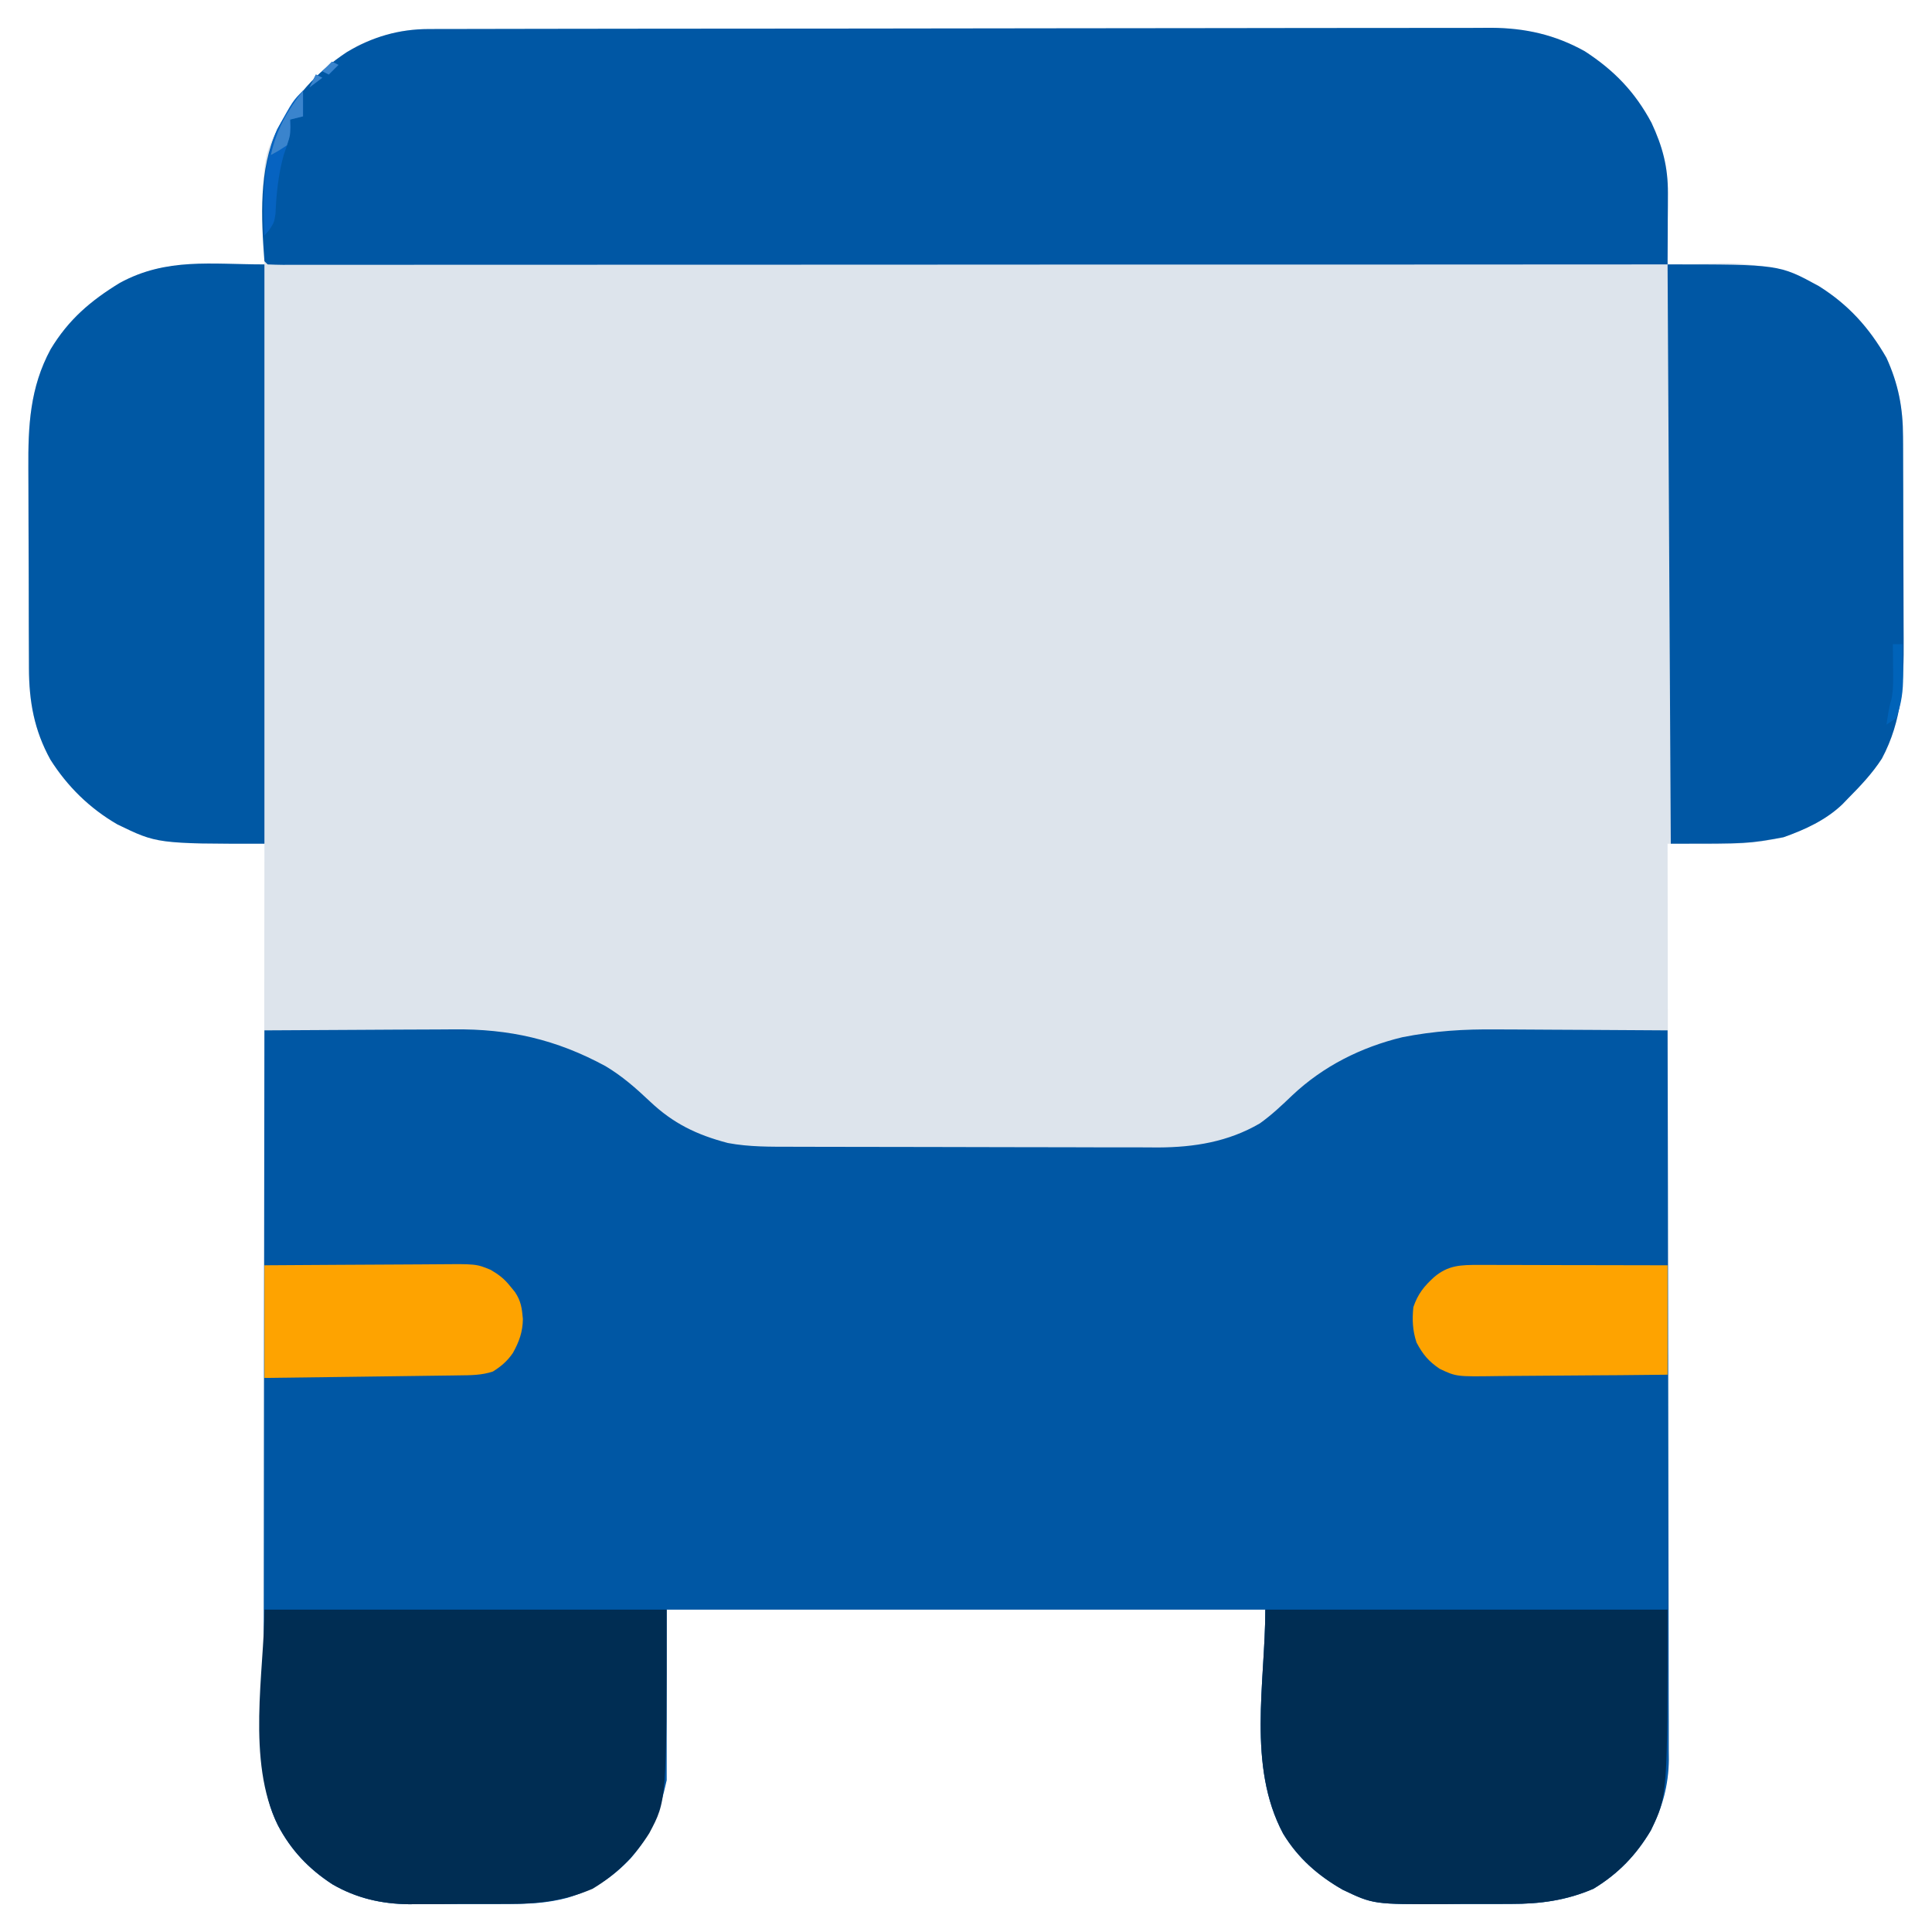 <svg xmlns="http://www.w3.org/2000/svg" xmlns:xlink="http://www.w3.org/1999/xlink" width="300" zoomAndPan="magnify" viewBox="0 0 224.88 225" height="300" preserveAspectRatio="xMidYMid meet" version="1.2"><g id="d49d381f59"><path style=" stroke:none;fill-rule:nonzero;fill:#dde4ec;fill-opacity:1;" d="M 49.848 3.383 L 51.223 3.379 L 52.73 3.379 C 53.266 3.375 53.801 3.375 54.332 3.375 C 55.805 3.371 57.273 3.367 58.742 3.367 C 60.324 3.367 61.91 3.363 63.496 3.359 C 67.32 3.352 71.148 3.348 74.977 3.344 L 80.387 3.34 C 87.938 3.328 95.488 3.324 103.039 3.324 L 104.211 3.32 C 110.473 3.316 116.73 3.309 122.992 3.297 C 129.422 3.285 135.852 3.277 142.285 3.277 C 145.895 3.277 149.504 3.273 153.113 3.262 C 156.188 3.254 159.262 3.254 162.336 3.258 C 163.902 3.258 165.469 3.258 167.035 3.25 C 168.473 3.242 169.91 3.242 171.348 3.25 C 172.109 3.25 172.871 3.246 173.633 3.238 C 177.57 3.266 181.035 4.039 184.496 5.965 C 187.918 8.188 190.34 10.691 192.273 14.301 C 193.559 17.059 194.195 19.43 194.184 22.484 L 194.18 23.953 L 194.168 25.477 C 194.168 25.992 194.164 26.508 194.164 27.023 C 194.16 28.277 194.152 29.535 194.145 30.793 L 195.031 30.77 C 196.383 30.738 197.738 30.719 199.09 30.699 L 200.48 30.66 C 204.48 30.621 208.246 31.391 211.781 33.332 C 215.234 35.508 217.609 38.152 219.633 41.664 C 221.027 44.723 221.562 47.512 221.566 50.863 L 221.574 51.828 C 221.578 52.879 221.582 53.93 221.582 54.98 L 221.59 57.184 C 221.594 58.727 221.594 60.266 221.598 61.805 C 221.598 63.77 221.609 65.734 221.617 67.695 C 221.625 69.215 221.629 70.734 221.629 72.25 C 221.629 72.973 221.633 73.699 221.637 74.422 C 221.668 79.363 221.484 83.879 219.102 88.348 C 217.977 90.086 216.59 91.547 215.137 93.012 L 214.504 93.668 C 212.578 95.508 210.133 96.629 207.641 97.508 C 204.609 98.246 201.68 98.352 198.574 98.305 L 197.277 98.293 C 196.234 98.285 195.188 98.273 194.145 98.258 L 194.148 98.953 C 194.176 114.238 194.195 129.523 194.207 144.809 L 194.211 145.801 C 194.215 151.078 194.223 156.359 194.234 161.641 C 194.242 167.062 194.25 172.484 194.254 177.902 C 194.254 181.246 194.258 184.59 194.27 187.934 C 194.273 190.227 194.277 192.523 194.273 194.816 C 194.273 196.141 194.273 197.461 194.281 198.785 C 194.285 200.223 194.285 201.656 194.281 203.094 L 194.293 204.352 C 194.273 207.574 193.652 210.277 192.203 213.156 C 190.488 216.047 188.391 218.223 185.52 219.961 C 182.352 221.328 179.293 221.738 175.867 221.73 L 174.633 221.734 C 173.777 221.738 172.922 221.738 172.07 221.734 C 170.773 221.73 169.48 221.742 168.188 221.754 C 159.883 221.781 159.883 221.781 156.293 220.066 C 153.414 218.414 151.102 216.391 149.371 213.539 C 145.164 205.641 147.297 195.922 147.297 187.461 L 77.582 187.461 L 77.582 207.324 C 76.758 211.047 75.844 213.52 73.391 216.414 C 71.227 218.691 69 220.133 65.992 221.023 C 63.707 221.633 61.559 221.734 59.207 221.73 L 57.949 221.734 C 57.074 221.738 56.199 221.738 55.324 221.734 C 54 221.73 52.676 221.742 51.348 221.754 C 50.492 221.754 49.641 221.754 48.785 221.754 L 47.602 221.766 C 44.383 221.734 41.465 221.07 38.66 219.449 C 35.895 217.648 33.844 215.492 32.305 212.57 C 30.777 209.484 30.625 206.562 30.645 203.184 L 30.641 201.82 C 30.641 200.582 30.645 199.34 30.648 198.098 C 30.648 196.758 30.648 195.418 30.648 194.078 C 30.648 191.754 30.648 189.434 30.656 187.113 C 30.66 183.758 30.664 180.402 30.664 177.047 C 30.664 171.602 30.668 166.16 30.676 160.715 C 30.688 153.461 30.691 146.207 30.695 138.953 C 30.703 125.391 30.715 111.824 30.734 98.258 L 29.918 98.266 C 28.691 98.273 27.461 98.277 26.23 98.281 L 24.949 98.293 C 20.809 98.305 17.383 97.844 13.609 96.008 C 10.391 94.145 7.801 91.609 5.809 88.465 C 3.922 85.043 3.32 81.695 3.312 77.805 L 3.309 76.852 C 3.301 75.812 3.297 74.777 3.297 73.742 L 3.293 72.66 C 3.289 70.773 3.285 68.891 3.285 67.004 C 3.281 65.066 3.273 63.125 3.262 61.188 C 3.254 59.688 3.254 58.191 3.25 56.691 C 3.25 55.977 3.246 55.262 3.242 54.551 C 3.211 49.594 3.422 45.141 5.836 40.676 C 7.918 37.223 10.473 35.035 13.906 32.938 C 17.68 30.891 21.523 30.637 25.746 30.723 L 27.203 30.738 C 28.383 30.754 29.559 30.77 30.734 30.793 L 30.711 29.914 C 30.438 18.379 30.438 18.379 32.852 13.906 C 35.137 10.145 37.848 7.559 41.602 5.309 C 44.297 4.07 46.883 3.387 49.848 3.383 "/><path style=" stroke:none;fill-rule:nonzero;fill:#0057a4;fill-opacity:1;" d="M 30.734 119.996 C 34.258 119.969 37.785 119.949 41.309 119.938 C 42.949 119.934 44.586 119.926 46.223 119.91 C 47.809 119.898 49.391 119.891 50.977 119.891 C 51.578 119.887 52.176 119.883 52.777 119.879 C 59.254 119.812 64.711 121.043 70.461 124.164 C 72.414 125.332 73.988 126.719 75.629 128.27 C 78.355 130.848 81.07 132.156 84.703 133.113 C 87.215 133.586 89.715 133.547 92.262 133.551 L 93.758 133.555 C 95.105 133.559 96.453 133.562 97.801 133.562 C 98.648 133.566 99.492 133.566 100.336 133.566 C 102.984 133.574 105.637 133.578 108.285 133.578 C 111.332 133.582 114.375 133.586 117.422 133.598 C 119.785 133.605 122.148 133.609 124.512 133.609 C 125.918 133.609 127.324 133.613 128.73 133.621 C 130.059 133.625 131.383 133.625 132.711 133.621 C 133.418 133.621 134.129 133.629 134.84 133.633 C 139.039 133.613 142.977 132.973 146.645 130.84 C 148.027 129.863 149.219 128.727 150.438 127.562 C 154.043 124.164 158.449 121.957 163.246 120.797 C 166.953 120.059 170.465 119.844 174.234 119.887 C 174.816 119.887 175.395 119.891 175.973 119.891 C 177.477 119.895 178.98 119.906 180.484 119.918 C 182.027 119.93 183.57 119.934 185.113 119.941 C 188.125 119.953 191.137 119.973 194.145 119.996 C 194.176 132.418 194.195 144.84 194.207 157.262 L 194.211 158.055 C 194.215 162.281 194.223 166.508 194.234 170.734 C 194.242 175.074 194.25 179.41 194.254 183.75 C 194.254 186.188 194.258 188.625 194.266 191.062 C 194.273 193.355 194.277 195.648 194.273 197.945 C 194.273 198.785 194.277 199.625 194.281 200.465 C 194.285 201.617 194.285 202.77 194.281 203.918 L 194.293 204.918 C 194.27 207.895 193.539 210.508 192.203 213.156 C 190.488 216.047 188.391 218.223 185.52 219.961 C 182.352 221.328 179.293 221.738 175.867 221.73 L 174.633 221.734 C 173.777 221.738 172.922 221.738 172.07 221.734 C 170.773 221.73 169.48 221.742 168.188 221.754 C 159.883 221.781 159.883 221.781 156.293 220.066 C 153.414 218.414 151.102 216.391 149.371 213.539 C 145.164 205.641 147.297 195.922 147.297 187.461 L 77.582 187.461 L 77.582 207.324 C 76.758 211.047 75.844 213.52 73.391 216.414 C 71.227 218.691 69 220.133 65.992 221.023 C 63.707 221.633 61.559 221.734 59.207 221.73 L 57.949 221.734 C 57.074 221.738 56.199 221.738 55.324 221.734 C 54 221.73 52.676 221.742 51.348 221.754 C 50.492 221.754 49.641 221.754 48.785 221.754 L 47.602 221.766 C 44.383 221.734 41.465 221.07 38.66 219.449 C 35.895 217.648 33.844 215.492 32.305 212.57 C 30.914 209.766 30.625 207.082 30.645 204.008 L 30.641 202.914 C 30.641 201.715 30.645 200.512 30.648 199.309 L 30.648 196.715 C 30.648 194.371 30.652 192.027 30.656 189.684 C 30.664 187.234 30.664 184.785 30.664 182.336 C 30.664 178.223 30.672 174.113 30.676 170.004 C 30.684 165.77 30.688 161.535 30.691 157.301 L 30.691 156.512 L 30.695 152.578 C 30.703 141.719 30.715 130.855 30.734 119.996 M 49.848 3.383 L 51.223 3.379 L 52.73 3.379 C 53.266 3.375 53.801 3.375 54.332 3.375 C 55.805 3.371 57.273 3.367 58.742 3.367 C 60.324 3.367 61.91 3.363 63.496 3.359 C 67.32 3.352 71.148 3.348 74.977 3.344 L 80.387 3.34 C 87.938 3.328 95.488 3.324 103.039 3.324 L 104.211 3.32 C 110.473 3.316 116.73 3.309 122.992 3.297 C 129.422 3.285 135.852 3.277 142.285 3.277 C 145.895 3.277 149.504 3.273 153.113 3.262 C 156.188 3.254 159.262 3.254 162.336 3.258 C 163.902 3.258 165.469 3.258 167.035 3.25 C 168.473 3.242 169.91 3.242 171.348 3.25 C 172.109 3.25 172.871 3.246 173.633 3.238 C 177.57 3.266 181.035 4.039 184.496 5.965 C 187.918 8.188 190.34 10.691 192.273 14.301 C 193.559 17.059 194.195 19.43 194.184 22.484 L 194.18 23.953 L 194.168 25.477 C 194.168 25.992 194.164 26.508 194.164 27.023 C 194.16 28.277 194.152 29.535 194.145 30.793 C 170.93 30.809 147.719 30.816 124.508 30.812 L 123.031 30.812 C 115.129 30.816 107.223 30.82 99.32 30.824 C 91.215 30.824 83.109 30.828 75.008 30.828 C 70 30.828 64.996 30.832 59.992 30.836 C 56.562 30.836 53.137 30.836 49.711 30.836 C 47.73 30.836 45.75 30.836 43.77 30.84 C 41.957 30.84 40.148 30.84 38.34 30.84 C 37.68 30.84 37.023 30.84 36.363 30.84 C 35.477 30.84 34.59 30.84 33.699 30.84 L 32.91 30.844 C 32.309 30.84 31.711 30.82 31.109 30.793 L 30.734 30.418 C 30.355 25.375 30.059 19.73 32.234 15.051 C 34.27 11.27 36.734 8.449 40.316 6.078 C 43.293 4.293 46.387 3.391 49.848 3.383 "/><path style=" stroke:none;fill-rule:nonzero;fill:#0058a4;fill-opacity:1;" d="M 30.734 30.793 L 30.734 98.258 C 18.23 98.258 18.23 98.258 13.609 96.008 C 10.391 94.145 7.801 91.609 5.809 88.465 C 3.922 85.043 3.32 81.695 3.312 77.805 L 3.309 76.852 C 3.301 75.812 3.297 74.777 3.297 73.742 L 3.293 72.66 C 3.289 70.773 3.285 68.891 3.285 67.004 C 3.281 65.066 3.273 63.125 3.262 61.188 C 3.254 59.688 3.254 58.191 3.25 56.691 C 3.25 55.977 3.246 55.262 3.242 54.551 C 3.211 49.594 3.422 45.141 5.836 40.676 C 7.918 37.223 10.473 35.035 13.906 32.938 C 19.352 29.984 24.488 30.793 30.734 30.793 "/><path style=" stroke:none;fill-rule:nonzero;fill:#0057a4;fill-opacity:1;" d="M 194.145 30.793 C 207.152 30.793 207.152 30.793 211.781 33.332 C 215.234 35.508 217.609 38.152 219.633 41.664 C 221.027 44.723 221.562 47.512 221.566 50.863 L 221.574 51.828 C 221.578 52.879 221.582 53.93 221.582 54.98 L 221.59 57.184 C 221.594 58.727 221.594 60.266 221.598 61.805 C 221.598 63.77 221.609 65.734 221.617 67.695 C 221.625 69.215 221.629 70.734 221.629 72.25 C 221.629 72.973 221.633 73.699 221.637 74.422 C 221.668 79.363 221.484 83.879 219.102 88.348 C 217.977 90.086 216.59 91.547 215.137 93.012 L 214.504 93.668 C 212.578 95.508 210.133 96.629 207.641 97.508 C 203.516 98.258 203.516 98.258 194.52 98.258 Z M 194.145 30.793 "/><path style=" stroke:none;fill-rule:nonzero;fill:#002d53;fill-opacity:1;" d="M 30.734 187.461 L 77.582 187.461 C 77.582 209.688 77.582 209.688 75.559 213.488 C 73.844 216.223 71.703 218.316 68.941 219.973 C 65.738 221.336 62.664 221.738 59.207 221.73 L 57.949 221.734 C 57.074 221.738 56.199 221.738 55.324 221.734 C 54 221.73 52.676 221.742 51.348 221.754 C 50.492 221.754 49.641 221.754 48.785 221.754 L 47.602 221.766 C 44.383 221.734 41.465 221.07 38.66 219.449 C 35.895 217.648 33.844 215.492 32.305 212.57 C 28.598 205.086 30.734 194.492 30.734 187.461 M 147.297 187.461 L 194.145 187.461 C 194.145 209.102 194.145 209.102 192.203 213.156 C 190.488 216.047 188.391 218.223 185.52 219.961 C 182.352 221.328 179.293 221.738 175.867 221.73 L 174.633 221.734 C 173.777 221.738 172.922 221.738 172.07 221.734 C 170.773 221.73 169.48 221.742 168.188 221.754 C 159.883 221.781 159.883 221.781 156.293 220.066 C 153.414 218.414 151.102 216.391 149.371 213.539 C 145.164 205.641 147.297 195.922 147.297 187.461 "/><path style=" stroke:none;fill-rule:nonzero;fill:#fea300;fill-opacity:1;" d="M 30.734 147.355 C 36.801 147.312 36.801 147.312 39.398 147.301 C 41.168 147.297 42.938 147.285 44.703 147.273 C 46.129 147.258 47.559 147.254 48.984 147.25 C 49.527 147.246 50.07 147.242 50.613 147.238 C 55.395 147.188 55.395 147.188 57.09 147.887 C 58.043 148.449 58.672 148.93 59.359 149.793 L 59.906 150.461 C 60.613 151.504 60.727 152.355 60.836 153.609 C 60.812 155.133 60.406 156.242 59.672 157.566 C 59.02 158.516 58.316 159.117 57.344 159.727 C 56.027 160.168 54.75 160.16 53.371 160.176 L 52.625 160.188 C 51.82 160.199 51.012 160.211 50.207 160.219 L 48.523 160.242 C 47.051 160.262 45.574 160.281 44.102 160.301 C 42.332 160.32 40.562 160.348 38.793 160.371 C 36.105 160.406 33.418 160.441 30.734 160.473 Z M 172.191 147.312 L 173.668 147.312 L 175.262 147.32 L 176.891 147.32 C 178.32 147.324 179.75 147.324 181.18 147.332 C 182.898 147.336 184.613 147.336 186.332 147.34 C 188.934 147.344 191.539 147.352 194.145 147.355 L 194.145 160.098 C 188.094 160.16 188.094 160.16 185.5 160.172 C 183.734 160.184 181.969 160.191 180.203 160.211 C 178.781 160.23 177.355 160.238 175.934 160.242 C 175.391 160.246 174.848 160.25 174.309 160.258 C 169.543 160.328 169.543 160.328 167.609 159.414 C 166.293 158.523 165.656 157.75 164.91 156.352 C 164.445 154.953 164.391 153.68 164.539 152.23 C 165.055 150.711 165.781 149.797 166.949 148.738 C 168.602 147.332 170.062 147.309 172.191 147.312 "/><path style=" stroke:none;fill-rule:nonzero;fill:#0663c1;fill-opacity:1;" d="M 38.605 7.18 L 39.355 7.555 L 38.23 8.68 L 37.48 8.305 Z M 36.73 8.68 L 37.48 9.055 L 35.98 10.18 Z M 35.23 10.555 L 35.23 13.555 L 33.73 13.926 L 33.777 14.723 C 33.727 15.961 33.387 16.879 32.98 18.051 C 32.352 20.332 32.121 22.547 32.023 24.91 C 31.859 25.922 31.859 25.922 31.281 26.805 L 30.734 27.422 C 30.566 23.078 30.5 19.125 32.234 15.051 C 34.043 11.742 34.043 11.742 35.23 10.555 "/><path style=" stroke:none;fill-rule:nonzero;fill:#0063b9;fill-opacity:1;" d="M 220.383 75.02 L 221.508 75.02 C 221.527 75.965 221.543 76.91 221.555 77.855 C 221.559 78.117 221.566 78.383 221.574 78.656 C 221.59 80.434 221.398 81.953 220.758 83.641 L 219.633 84.391 C 219.973 82.254 219.973 82.254 220.207 81.496 C 220.465 80.25 220.422 79.008 220.406 77.738 L 220.402 76.945 C 220.395 76.305 220.391 75.66 220.383 75.02 "/><path style=" stroke:none;fill-rule:nonzero;fill:#3a84cd;fill-opacity:1;" d="M 38.605 7.18 L 39.355 7.555 L 38.23 8.68 L 37.48 8.305 Z M 36.73 8.68 L 37.48 9.055 L 35.98 10.18 Z M 35.23 10.555 L 35.23 13.555 L 33.73 13.926 L 33.754 14.793 C 33.73 15.801 33.73 15.801 33.355 16.926 C 32.398 17.559 32.398 17.559 31.484 18.051 C 32.148 15.082 33.375 12.945 35.23 10.555 "/></g></svg>